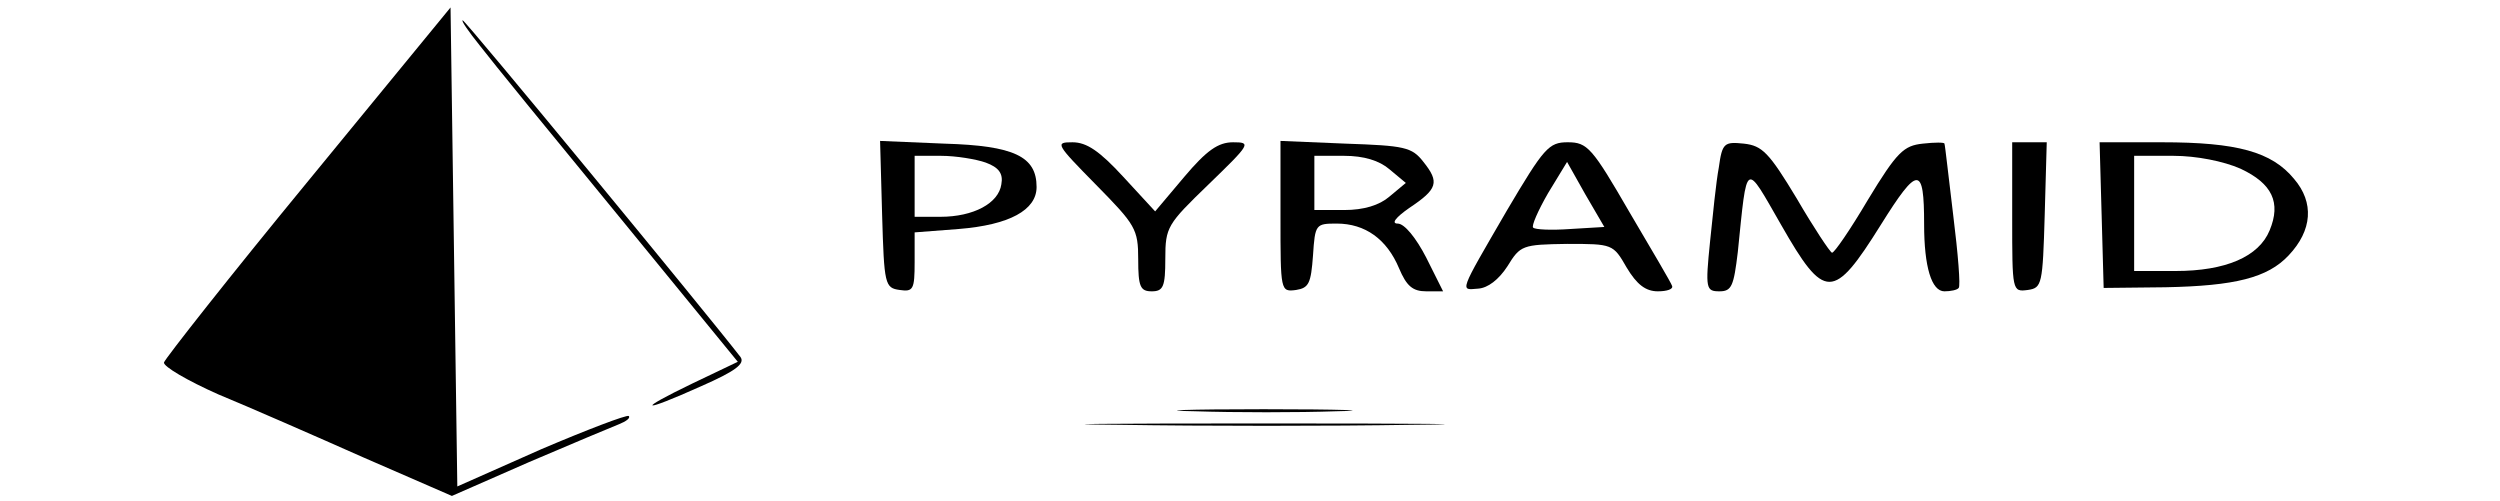 <?xml version="1.0" standalone="no"?>
<!DOCTYPE svg PUBLIC "-//W3C//DTD SVG 20010904//EN"
 "http://www.w3.org/TR/2001/REC-SVG-20010904/DTD/svg10.dtd">
<svg version="1.0" xmlns="http://www.w3.org/2000/svg"
 width="369pt" height="74pt" viewBox="0 0 369 74"
 preserveAspectRatio="xMidYMid meet">

<g transform="translate(0,74) scale(0.1,-0.1)"
fill="#000000" stroke="none">
<path d="M455 473 c-116 -141 -211 -262 -213 -268 -1 -6 35 -27 80 -47 46 -19
142 -61 214 -93 l131 -57 114 50 c63 27 123 52 133 56 10 4 17 9 14 12 -3 2
-61 -20 -129 -49 l-124 -55 -5 354 -5 353 -210 -256z"/>
<path d="M708 673 c16 -21 109 -135 206 -253 l175 -214 -67 -32 c-85 -41 -76
-44 13 -4 50 22 65 33 58 43 -47 61 -406 497 -410 497 -3 0 9 -17 25 -37z"/>
<path d="M1302 423 c3 -103 4 -108 26 -111 20 -3 22 1 22 41 l0 44 65 5 c75 6
115 28 115 62 0 45 -33 61 -136 64 l-95 4 3 -109z m153 77 c19 -7 26 -16 23
-32 -4 -28 -41 -48 -90 -48 l-38 0 0 45 0 45 39 0 c22 0 52 -5 66 -10z"/>
<path d="M1618 467 c58 -59 62 -65 62 -110 0 -40 3 -47 20 -47 17 0 20 7 20
48 0 47 3 51 64 110 62 60 63 62 36 62 -22 0 -39 -12 -72 -51 l-43 -51 -47 51
c-35 38 -54 51 -75 51 -26 0 -25 -2 35 -63z"/>
<path d="M1890 420 c0 -110 0 -111 23 -108 19 3 22 10 25 51 3 46 4 47 35 47
42 0 74 -23 92 -66 11 -26 20 -34 40 -34 l25 0 -25 50 c-15 29 -32 50 -42 50
-10 0 -3 9 17 23 42 28 45 38 21 68 -17 22 -28 24 -115 27 l-96 4 0 -112z
m161 70 l24 -20 -24 -20 c-15 -13 -38 -20 -67 -20 l-44 0 0 40 0 40 44 0 c29
0 52 -7 67 -20z"/>
<path d="M2224 429 c-72 -124 -69 -117 -42 -115 14 1 30 13 43 33 19 31 22 32
88 33 67 0 68 0 88 -35 15 -25 28 -35 46 -35 13 0 23 3 21 8 -1 4 -30 53 -63
109 -55 95 -62 103 -91 103 -28 0 -35 -8 -90 -101z m94 -27 c-28 -2 -52 -1
-55 2 -3 2 7 25 22 51 l28 46 27 -48 28 -48 -50 -3z"/>
<path d="M2537 493 c-4 -21 -9 -71 -13 -110 -7 -69 -6 -73 14 -73 18 0 21 8
27 58 14 137 10 134 64 40 64 -112 77 -112 147 0 55 88 64 88 64 1 0 -63 11
-99 30 -99 9 0 19 2 21 5 3 2 -1 51 -8 107 -7 57 -12 104 -13 106 0 2 -14 2
-32 0 -28 -3 -38 -12 -81 -83 -26 -44 -50 -79 -53 -78 -3 1 -27 37 -52 80 -41
68 -51 78 -78 81 -29 3 -32 1 -37 -35z"/>
<path d="M2970 419 c0 -109 0 -110 23 -107 21 3 22 8 25 111 l3 107 -26 0 -25
0 0 -111z"/>
<path d="M3102 423 l3 -108 91 1 c103 2 151 14 182 47 35 37 38 78 8 113 -33
40 -84 54 -195 54 l-92 0 3 -107z m205 68 c47 -22 60 -50 43 -91 -16 -39 -65
-60 -139 -60 l-61 0 0 85 0 85 58 0 c34 0 74 -8 99 -19z"/>
<path d="M1763 133 c59 -2 154 -2 210 0 56 1 8 3 -108 3 -115 0 -161 -2 -102
-3z"/>
<path d="M1653 113 c120 -2 314 -2 430 0 117 1 19 2 -218 2 -236 0 -332 -1
-212 -2z"/>
</g>
</svg>
